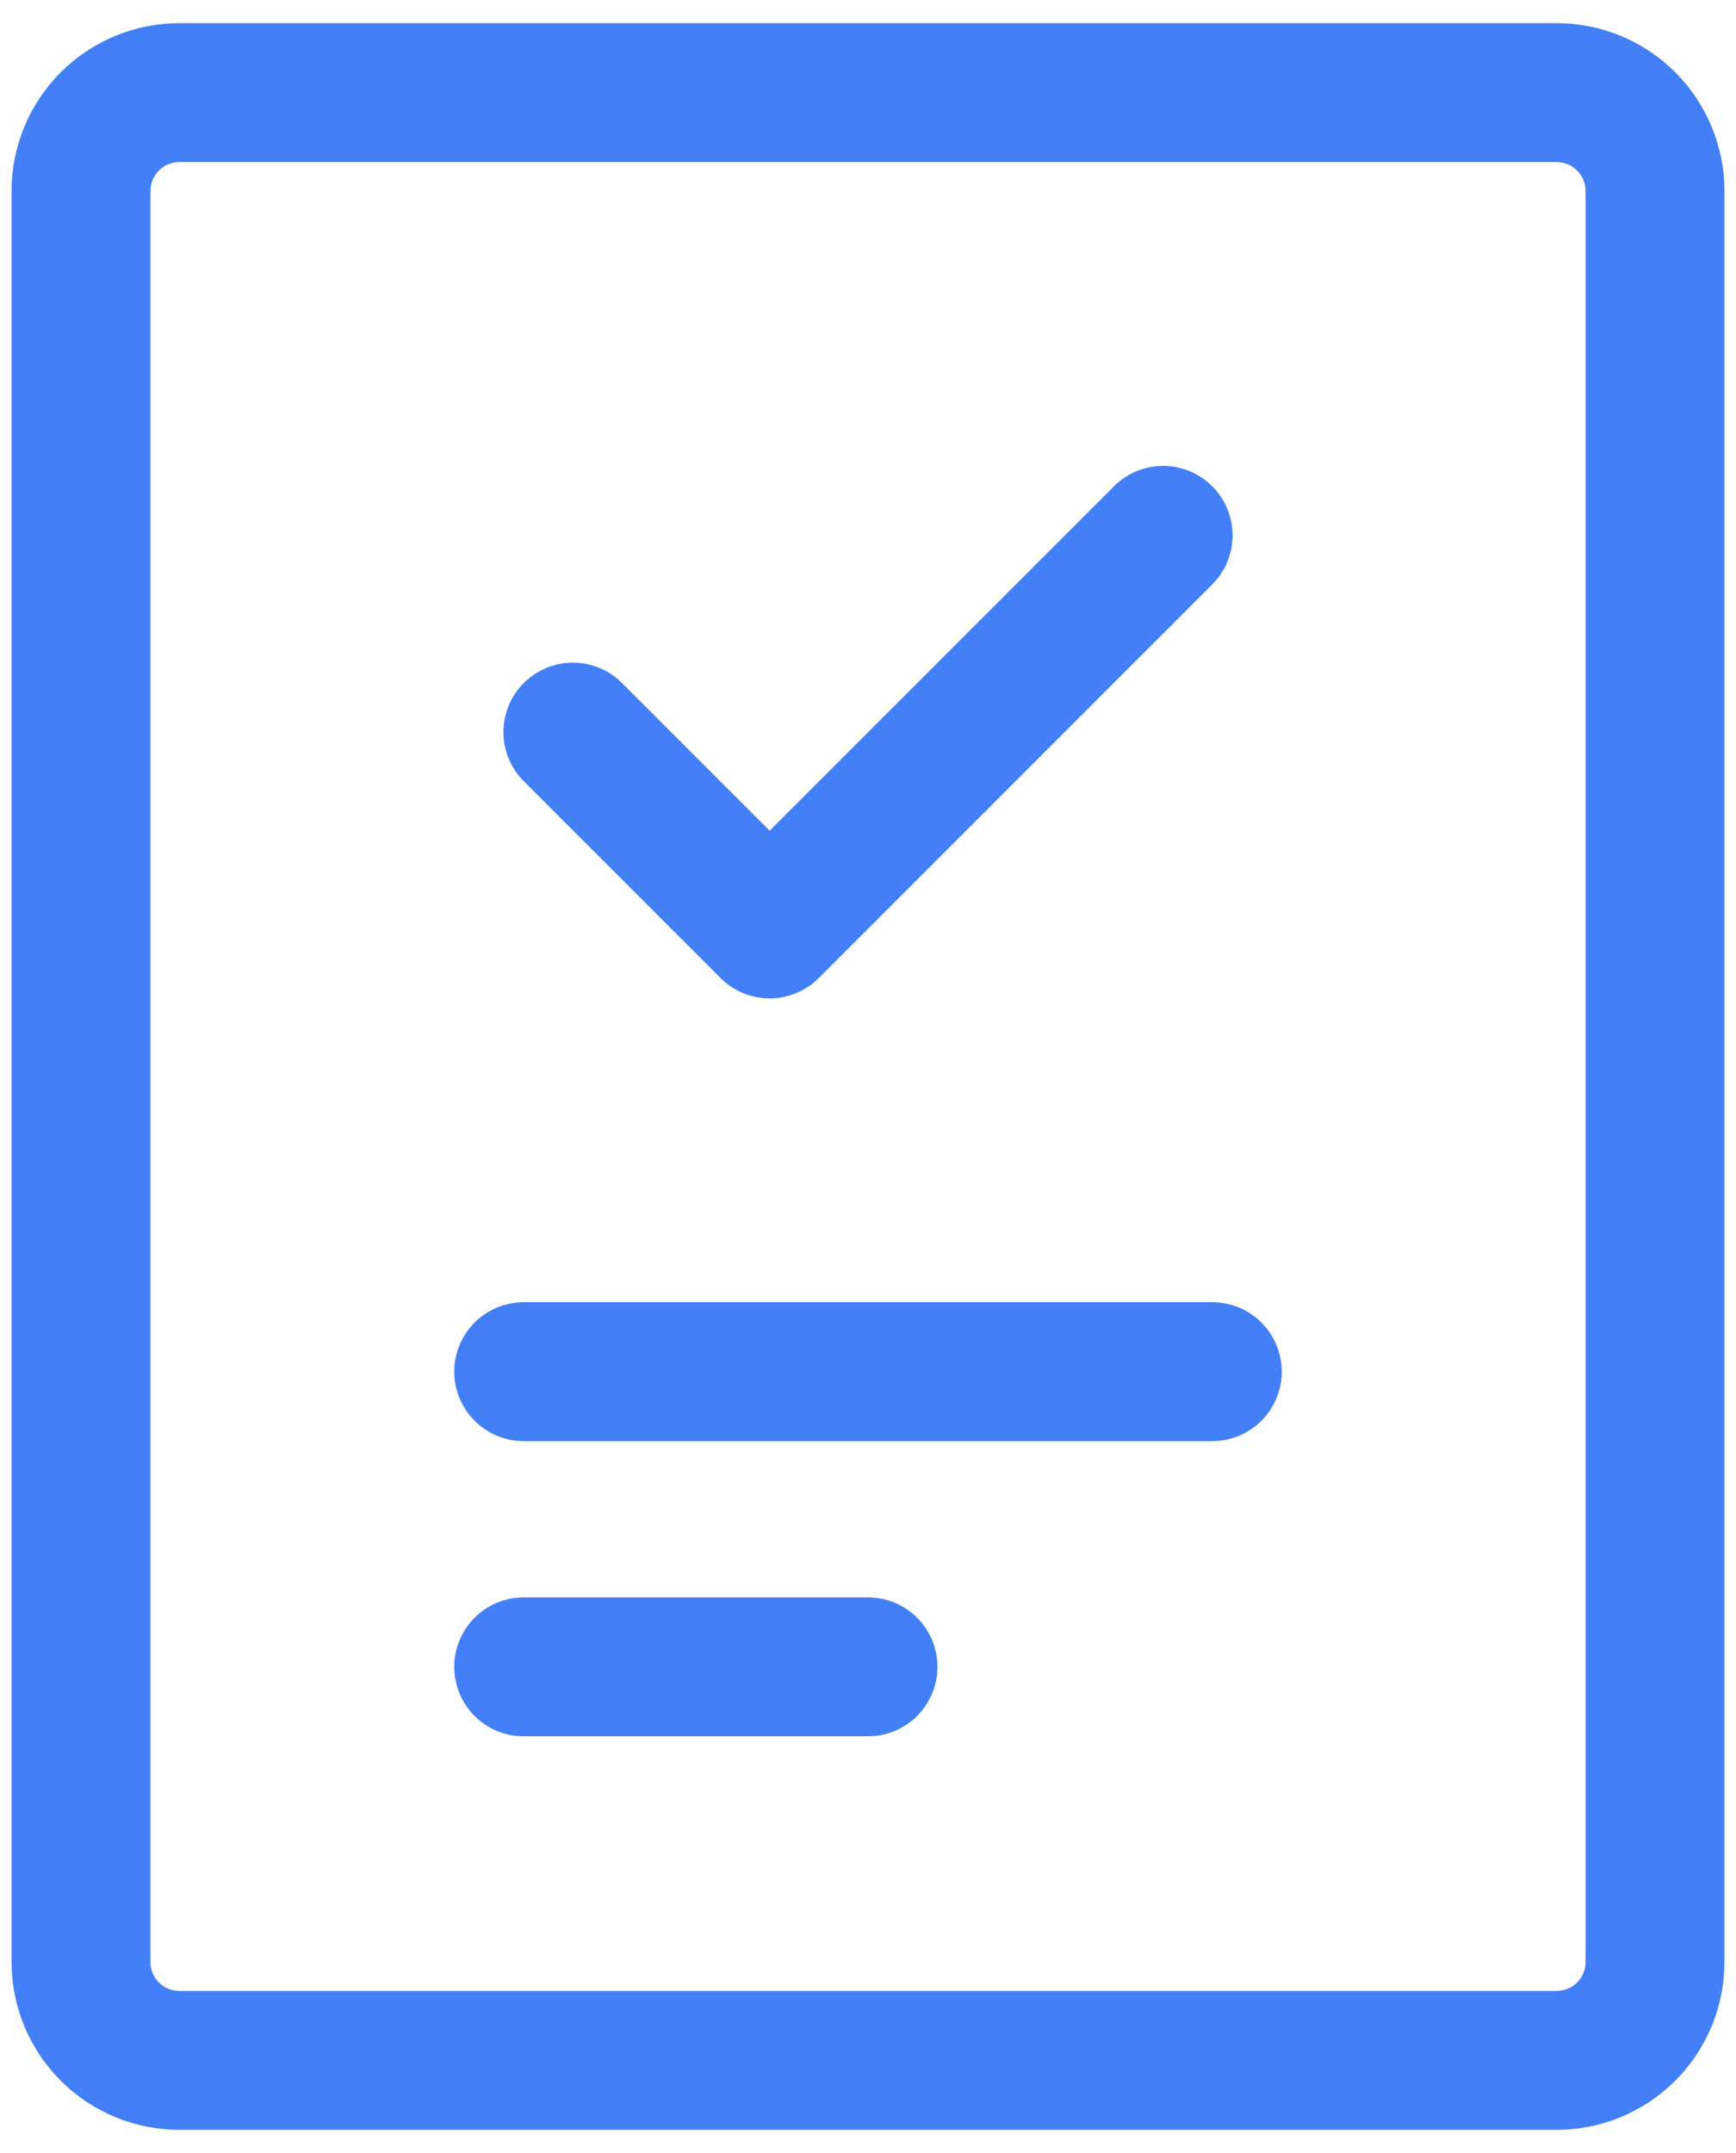 <svg width="50" height="62" viewBox="0 0 50 62" fill="none" xmlns="http://www.w3.org/2000/svg">
<path d="M15.083 39.5H34.917M15.083 48H25M44.833 2.667H5.167C4.415 2.667 3.695 2.965 3.163 3.497C2.632 4.028 2.333 4.749 2.333 5.5V56.5C2.333 57.252 2.632 57.972 3.163 58.504C3.695 59.035 4.415 59.333 5.167 59.333H44.833C45.585 59.333 46.306 59.035 46.837 58.504C47.368 57.972 47.667 57.252 47.667 56.5V5.5C47.667 4.749 47.368 4.028 46.837 3.497C46.306 2.965 45.585 2.667 44.833 2.667V2.667Z" stroke="#437FF6" stroke-width="4" stroke-linecap="round" stroke-linejoin="round"/>
<path d="M33.5 15.417L22.167 26.75L16.5 21.083" stroke="#437FF6" stroke-width="4" stroke-linecap="round" stroke-linejoin="round"/>
</svg>
